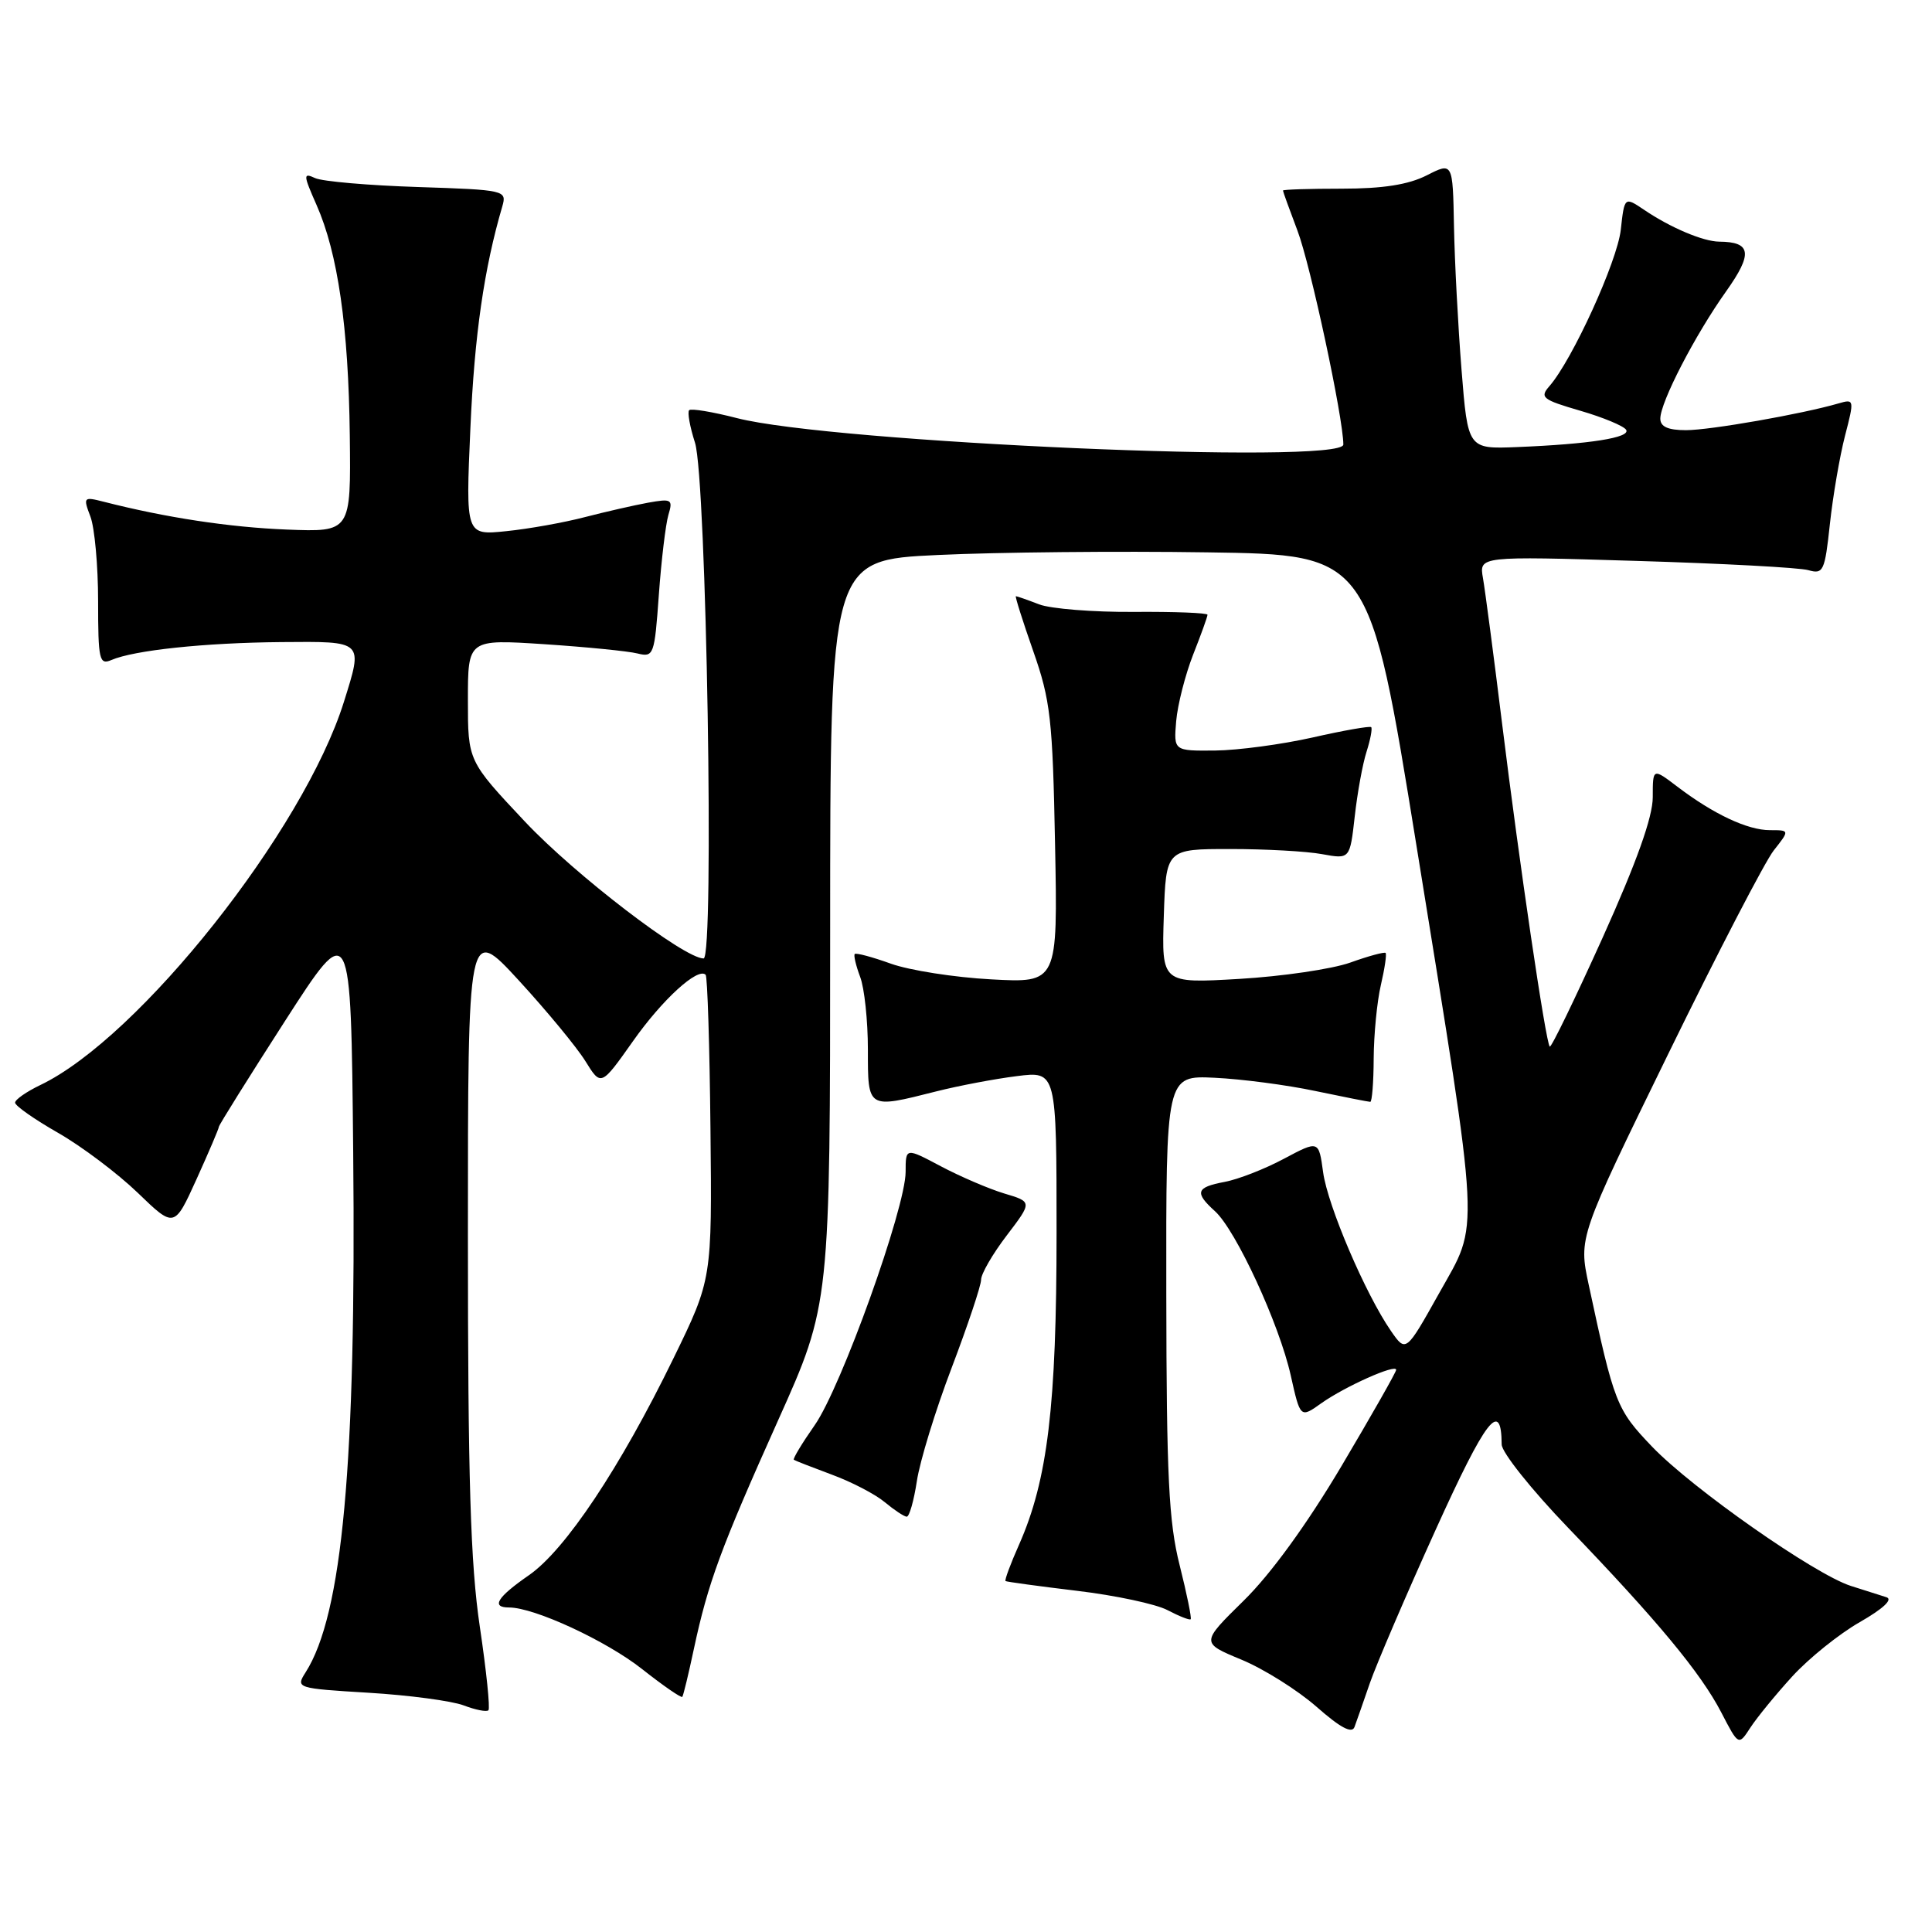 <?xml version="1.0" encoding="UTF-8" standalone="no"?>
<!DOCTYPE svg PUBLIC "-//W3C//DTD SVG 1.1//EN" "http://www.w3.org/Graphics/SVG/1.1/DTD/svg11.dtd" >
<svg xmlns="http://www.w3.org/2000/svg" xmlns:xlink="http://www.w3.org/1999/xlink" version="1.1" viewBox="0 0 256 256">
 <g >
 <path fill="currentColor"
d=" M 237.48 222.14 C 239.67 219.74 243.70 216.50 246.43 214.94 C 249.54 213.16 250.86 211.92 249.96 211.64 C 249.15 211.38 247.03 210.71 245.24 210.14 C 240.46 208.61 224.24 197.25 218.92 191.70 C 214.19 186.76 213.89 186.00 210.51 170.23 C 209.17 163.96 209.17 163.96 221.04 139.67 C 227.56 126.32 233.86 114.18 235.02 112.70 C 237.15 110.00 237.15 110.00 234.52 110.00 C 231.56 110.00 227.05 107.88 222.25 104.23 C 219.00 101.76 219.00 101.76 219.00 105.63 C 219.00 108.26 216.87 114.23 212.35 124.26 C 208.68 132.38 205.54 138.87 205.35 138.68 C 204.82 138.16 201.31 114.34 199.05 96.00 C 197.93 86.92 196.78 78.19 196.50 76.60 C 195.99 73.69 195.99 73.69 216.74 74.32 C 228.16 74.66 238.46 75.21 239.62 75.55 C 241.60 76.12 241.80 75.68 242.47 69.43 C 242.87 65.73 243.77 60.48 244.47 57.76 C 245.72 52.94 245.70 52.85 243.63 53.45 C 238.80 54.86 226.59 57.00 223.41 57.00 C 221.01 57.00 220.00 56.54 220.00 55.47 C 220.00 53.29 224.61 44.38 228.71 38.62 C 232.28 33.60 232.07 32.05 227.80 32.02 C 225.68 32.00 221.33 30.16 217.88 27.82 C 215.25 26.05 215.25 26.05 214.76 30.46 C 214.28 34.68 208.34 47.69 205.31 51.16 C 203.99 52.66 204.37 52.96 209.38 54.42 C 212.41 55.30 215.15 56.44 215.47 56.95 C 216.11 57.99 210.65 58.85 201.00 59.24 C 194.50 59.50 194.50 59.50 193.66 49.00 C 193.20 43.22 192.75 34.67 192.66 29.99 C 192.50 21.48 192.50 21.48 189.04 23.24 C 186.61 24.47 183.25 25.00 177.79 25.00 C 173.50 25.00 170.00 25.11 170.00 25.25 C 170.00 25.39 170.87 27.78 171.92 30.56 C 173.65 35.10 177.99 55.38 178.00 58.90 C 178.00 61.61 110.23 58.65 97.64 55.40 C 94.42 54.57 91.57 54.10 91.32 54.35 C 91.06 54.60 91.41 56.54 92.09 58.66 C 93.61 63.40 94.67 127.00 93.23 127.00 C 90.65 127.00 76.19 115.92 69.54 108.85 C 62.00 100.83 62.00 100.83 62.00 92.77 C 62.00 84.70 62.00 84.70 72.13 85.36 C 77.70 85.73 83.26 86.28 84.48 86.59 C 86.62 87.12 86.73 86.80 87.30 78.82 C 87.63 74.24 88.20 69.49 88.56 68.25 C 89.19 66.16 89.00 66.05 85.87 66.61 C 84.01 66.95 80.25 67.81 77.50 68.52 C 74.75 69.24 70.07 70.08 67.10 70.38 C 61.70 70.94 61.70 70.94 62.33 56.72 C 62.87 44.39 64.14 35.59 66.56 27.34 C 67.17 25.22 66.94 25.16 55.34 24.78 C 48.83 24.57 42.72 24.04 41.76 23.60 C 40.16 22.86 40.17 23.14 41.94 27.15 C 44.77 33.55 46.18 43.34 46.35 57.73 C 46.50 70.50 46.50 70.50 38.00 70.17 C 30.43 69.87 21.98 68.59 13.73 66.48 C 11.07 65.80 11.00 65.87 11.98 68.45 C 12.54 69.93 13.00 74.97 13.00 79.67 C 13.00 87.43 13.16 88.14 14.75 87.46 C 17.75 86.16 27.10 85.17 37.25 85.08 C 48.27 84.99 48.12 84.85 45.57 93.00 C 40.23 110.04 18.45 137.52 5.33 143.78 C 3.50 144.66 2.00 145.70 2.00 146.11 C 2.00 146.52 4.56 148.32 7.70 150.11 C 10.83 151.90 15.58 155.48 18.25 158.05 C 23.10 162.73 23.10 162.73 26.05 156.23 C 27.67 152.65 29.00 149.54 29.00 149.31 C 29.00 149.09 32.94 142.79 37.75 135.31 C 46.50 121.72 46.50 121.72 46.80 152.61 C 47.21 193.94 45.38 213.94 40.49 221.60 C 39.17 223.68 39.28 223.72 48.86 224.30 C 54.21 224.62 59.86 225.38 61.43 225.97 C 63.00 226.57 64.47 226.86 64.72 226.62 C 64.96 226.38 64.45 221.40 63.58 215.56 C 62.34 207.22 62.00 196.11 62.00 163.76 C 62.00 122.58 62.00 122.58 68.75 129.92 C 72.46 133.96 76.43 138.77 77.57 140.61 C 79.64 143.95 79.64 143.95 83.86 137.98 C 87.75 132.45 92.47 128.14 93.50 129.16 C 93.74 129.40 94.03 138.58 94.14 149.55 C 94.35 169.50 94.35 169.50 89.23 180.00 C 82.17 194.49 74.90 205.39 70.09 208.72 C 65.86 211.65 65.03 213.00 67.46 213.00 C 70.81 213.00 80.35 217.42 85.08 221.16 C 87.88 223.37 90.27 225.02 90.41 224.84 C 90.55 224.65 91.24 221.80 91.94 218.50 C 93.82 209.71 95.49 205.18 103.12 188.16 C 110.00 172.83 110.00 172.83 110.00 123.52 C 110.00 74.21 110.00 74.21 124.25 73.54 C 132.09 73.17 148.17 73.01 159.98 73.19 C 181.46 73.50 181.46 73.50 187.68 112.00 C 196.25 165.03 196.08 161.72 190.69 171.36 C 186.29 179.22 186.29 179.22 184.31 176.36 C 180.94 171.49 175.93 159.78 175.32 155.33 C 174.74 151.09 174.74 151.09 170.13 153.54 C 167.59 154.90 164.05 156.28 162.26 156.61 C 158.48 157.32 158.25 158.01 160.99 160.49 C 163.77 163.01 169.51 175.44 171.03 182.25 C 172.30 187.92 172.30 187.92 175.09 185.93 C 178.21 183.72 185.00 180.68 185.00 181.51 C 185.00 181.80 181.74 187.54 177.75 194.27 C 173.18 201.97 168.39 208.57 164.80 212.09 C 159.11 217.68 159.11 217.68 164.49 219.91 C 167.46 221.14 171.93 223.95 174.44 226.15 C 177.59 228.93 179.15 229.76 179.48 228.83 C 179.75 228.10 180.67 225.47 181.52 223.00 C 182.38 220.53 186.29 211.40 190.22 202.73 C 196.91 187.96 198.94 185.34 198.98 191.40 C 198.99 192.45 202.94 197.40 207.75 202.40 C 219.59 214.71 225.35 221.65 228.08 226.91 C 230.37 231.33 230.37 231.33 231.94 228.91 C 232.80 227.59 235.29 224.54 237.48 222.14 Z  M 156.31 207.40 C 154.86 201.66 154.57 195.61 154.54 171.50 C 154.50 142.50 154.50 142.50 160.96 142.81 C 164.51 142.98 170.50 143.76 174.27 144.56 C 178.04 145.35 181.33 146.00 181.57 146.00 C 181.80 146.00 182.01 143.41 182.02 140.25 C 182.04 137.09 182.46 132.71 182.97 130.53 C 183.48 128.34 183.76 126.43 183.60 126.27 C 183.44 126.11 181.33 126.68 178.91 127.55 C 176.48 128.41 169.87 129.38 164.21 129.71 C 153.92 130.31 153.92 130.31 154.21 121.40 C 154.50 112.50 154.50 112.50 163.00 112.50 C 167.68 112.50 173.16 112.80 175.19 113.18 C 178.87 113.85 178.87 113.85 179.51 108.18 C 179.86 105.05 180.56 101.19 181.08 99.59 C 181.59 97.99 181.86 96.53 181.69 96.35 C 181.51 96.18 178.02 96.79 173.93 97.72 C 169.84 98.64 164.03 99.42 161.01 99.45 C 155.52 99.50 155.52 99.50 155.85 95.55 C 156.04 93.38 157.05 89.42 158.09 86.76 C 159.14 84.10 160.00 81.72 160.00 81.46 C 160.00 81.21 155.61 81.04 150.25 81.08 C 144.89 81.12 139.23 80.67 137.68 80.08 C 136.14 79.48 134.75 79.00 134.61 79.00 C 134.47 79.00 135.50 82.26 136.90 86.25 C 139.20 92.80 139.48 95.28 139.80 111.88 C 140.16 130.25 140.16 130.25 131.33 129.77 C 126.47 129.51 120.49 128.57 118.04 127.69 C 115.59 126.81 113.44 126.23 113.26 126.41 C 113.09 126.58 113.41 127.94 113.97 129.43 C 114.54 130.91 115.00 135.25 115.00 139.07 C 115.00 146.99 114.90 146.93 124.04 144.62 C 127.04 143.86 131.86 142.95 134.75 142.59 C 140.00 141.93 140.00 141.93 140.00 163.38 C 140.00 186.26 138.82 196.11 135.04 204.65 C 133.90 207.21 133.09 209.39 133.24 209.50 C 133.38 209.60 137.64 210.18 142.70 210.79 C 147.76 211.39 153.16 212.54 154.70 213.35 C 156.24 214.16 157.62 214.70 157.77 214.56 C 157.92 214.41 157.26 211.19 156.31 207.40 Z  M 121.49 196.25 C 121.88 193.64 123.95 186.88 126.10 181.24 C 128.24 175.60 130.00 170.34 130.00 169.57 C 130.00 168.79 131.53 166.15 133.40 163.70 C 136.79 159.25 136.79 159.25 133.06 158.14 C 131.01 157.52 127.24 155.90 124.67 154.54 C 120.00 152.06 120.00 152.06 120.00 155.28 C 119.99 160.07 111.46 183.85 107.94 188.86 C 106.26 191.26 105.02 193.32 105.19 193.43 C 105.36 193.55 107.63 194.43 110.23 195.40 C 112.84 196.36 115.99 198.00 117.23 199.04 C 118.48 200.08 119.79 200.95 120.14 200.97 C 120.49 200.99 121.09 198.86 121.49 196.25 Z "/>
</g>
</svg>